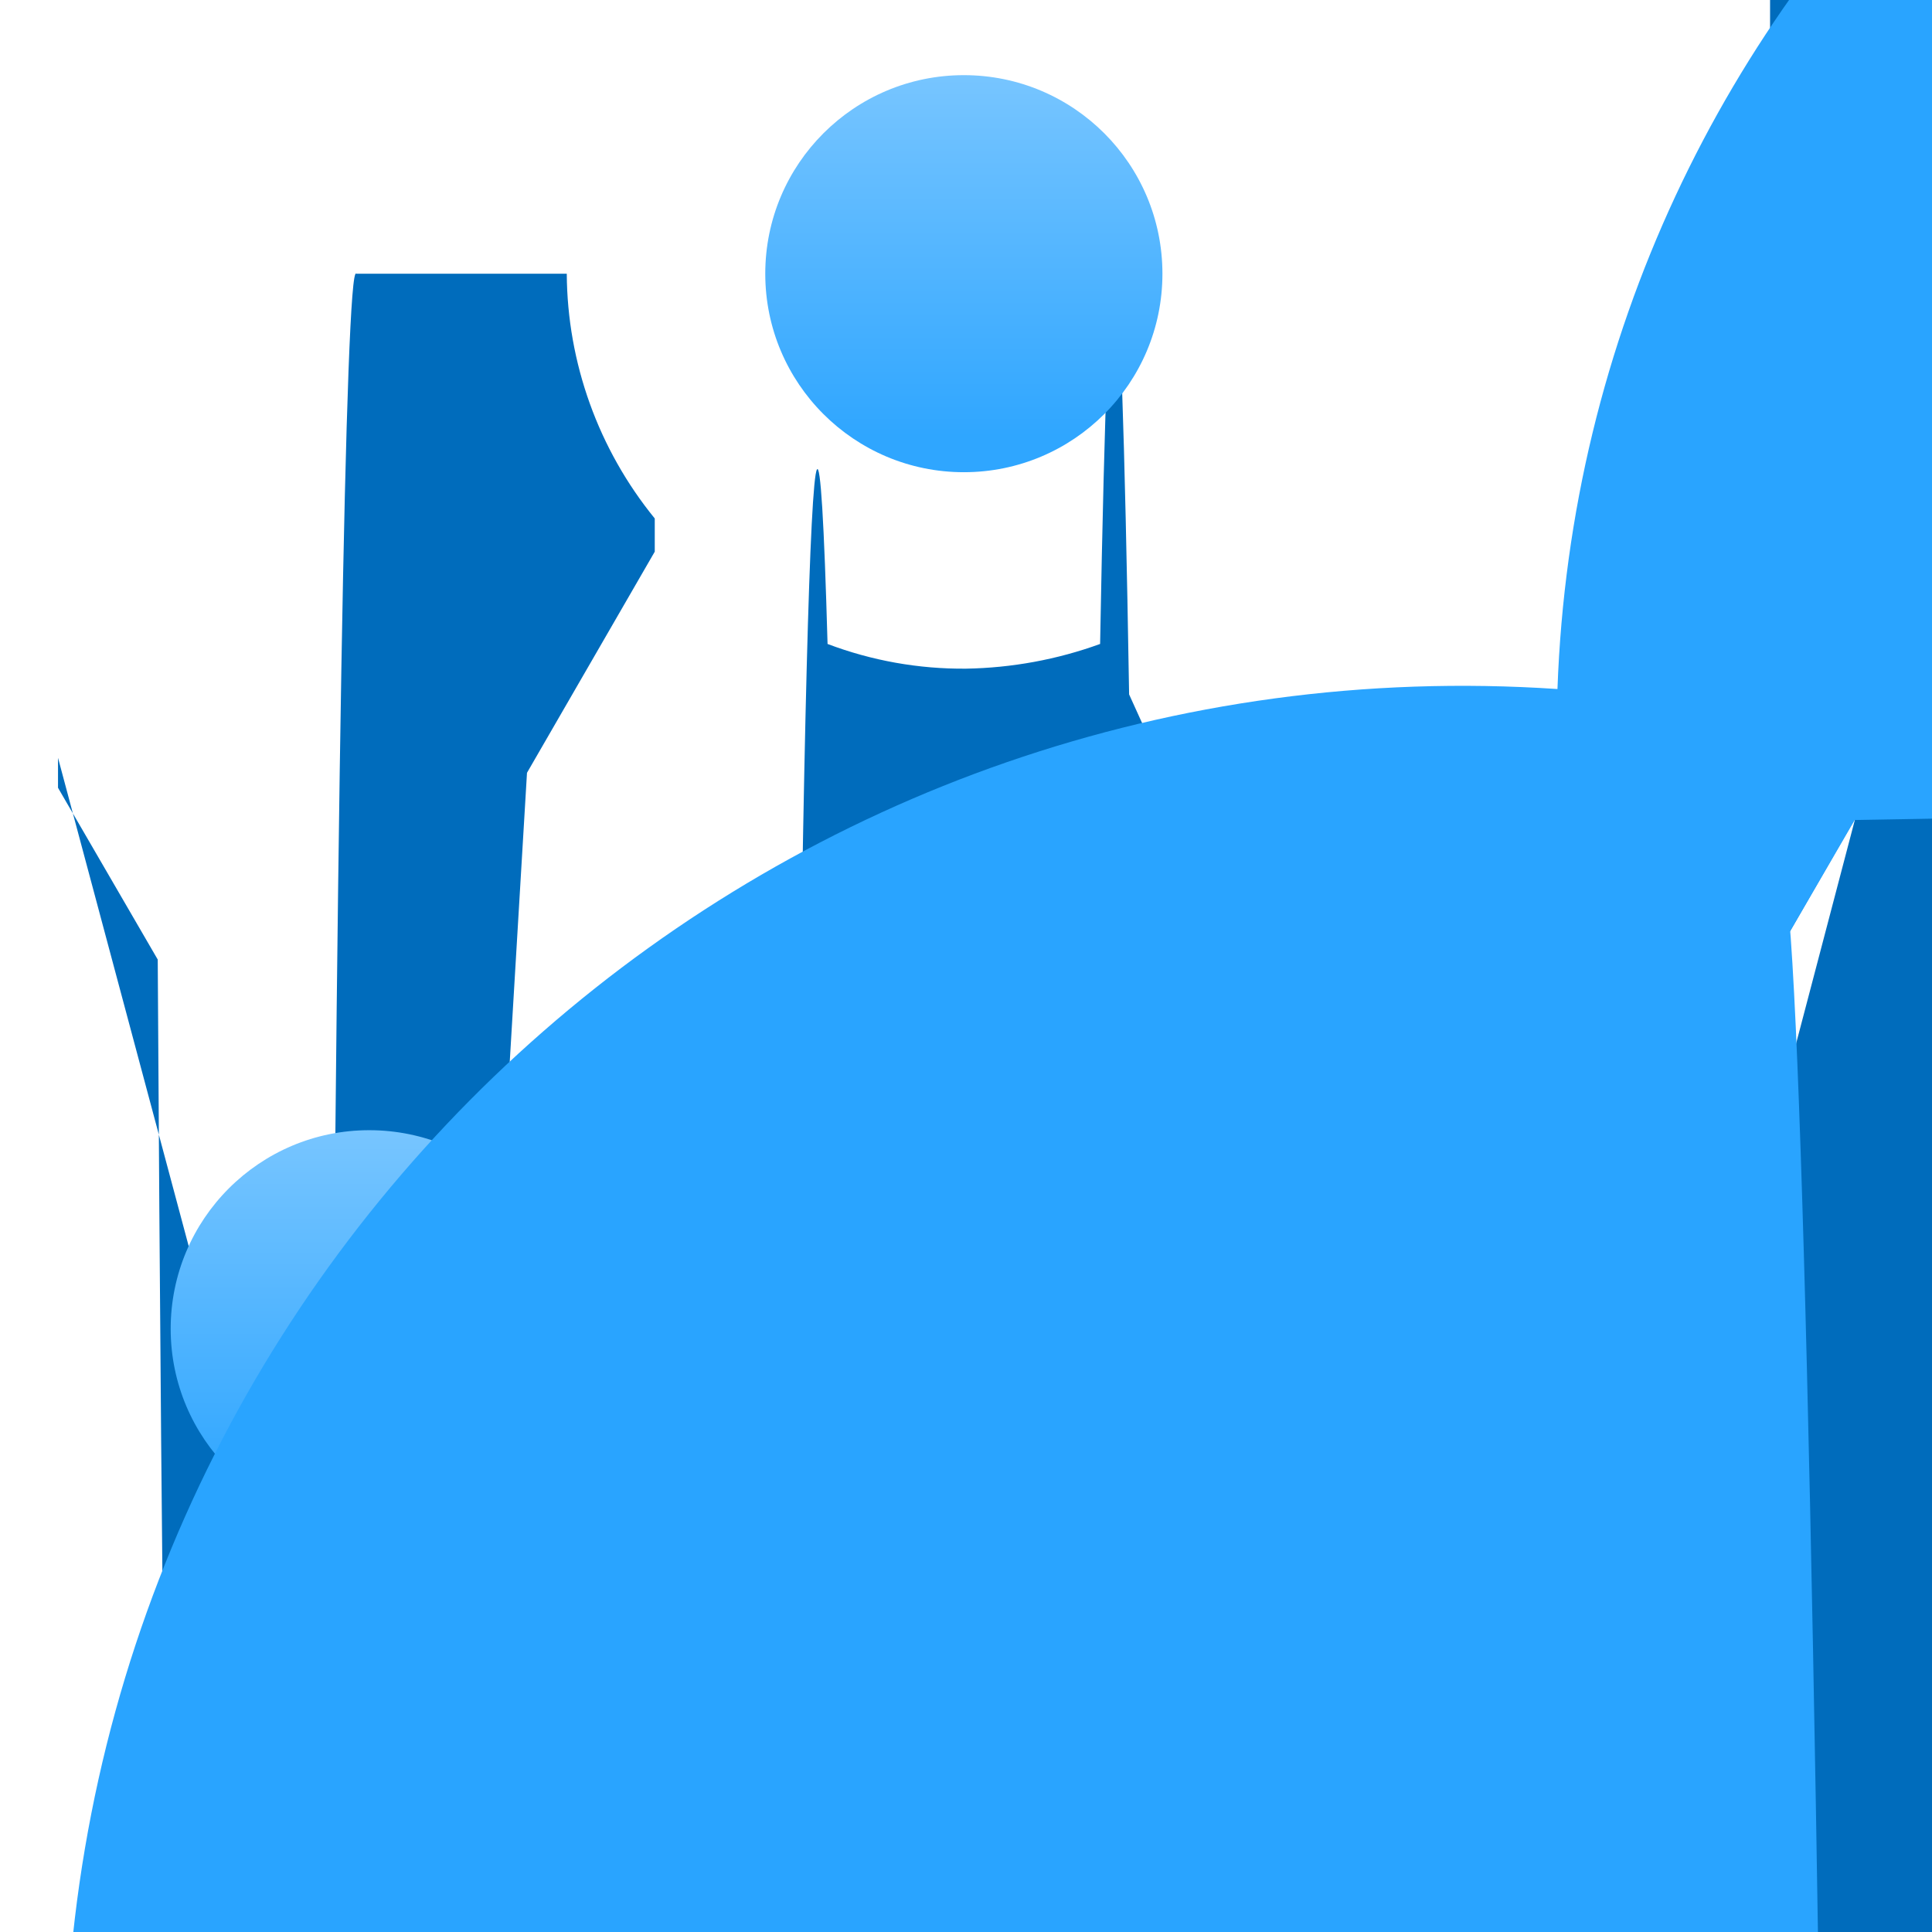 <?xml version="1.0" encoding="UTF-8"?>
<svg xmlns="http://www.w3.org/2000/svg" xmlns:xlink="http://www.w3.org/1999/xlink" width="70pt" height="70pt" viewBox="0 0 70 70" version="1.1">
<defs>
<linearGradient id="linear0" gradientUnits="userSpaceOnUse" x1="3.44" y1="14.22" x2="3.44" y2="10.54" gradientTransform="matrix(3.889,0,0,3.889,0,0)">
<stop offset="0.09" style="stop-color:rgb(47,166,255);stop-opacity:1;"/>
<stop offset="1" style="stop-color:rgb(119,197,255);stop-opacity:1;"/>
</linearGradient>
<linearGradient id="linear1" gradientUnits="userSpaceOnUse" x1="14.51" y1="14.22" x2="14.51" y2="10.54" gradientTransform="matrix(3.889,0,0,3.889,0,0)">
<stop offset="0.09" style="stop-color:rgb(47,166,255);stop-opacity:1;"/>
<stop offset="1" style="stop-color:rgb(119,197,255);stop-opacity:1;"/>
</linearGradient>
<linearGradient id="linear2" gradientUnits="userSpaceOnUse" x1="8.98" y1="4.4" x2="8.98" y2="0.71" gradientTransform="matrix(3.889,0,0,3.889,0,0)">
<stop offset="0.09" style="stop-color:rgb(47,166,255);stop-opacity:1;"/>
<stop offset="1" style="stop-color:rgb(119,197,255);stop-opacity:1;"/>
</linearGradient>
</defs>
<g id="surface1">
<path style=" stroke:none;fill-rule:nonzero;fill:rgb(0,108,188);fill-opacity:1;" d="M 28.465 46.043 L 41.34 46.043 C 41.668 63.77 42.062 63.445 42.391 45.188 C 43.09 41.875 44.934 38.914 47.602 36.828 L 46.199 36.828 L 40.91 25.16 C 40.59 5.836 40.188 5.141 39.859 23.332 C 38.301 23.898 36.66 24.199 35 24.227 C 33.285 24.242 31.586 23.938 29.984 23.332 C 29.477 5.328 28.918 26.777 28.66 73.891 L 21.973 85.555 C 21.703 132.5 21.816 192.152 22.246 225.555 C 24.891 227.641 26.719 230.586 27.418 233.879 C 27.934 262.871 28.59 244.328 28.879 192.461 C 29.172 140.594 28.984 75.039 28.465 46.043 Z M 20.688 9.918 L 12.91 9.918 C 12.523 9.438 12.164 30.371 11.977 64.359 L 2.102 27.457 C 2.102 27.82 2.102 28.18 2.102 28.543 L 5.715 34.766 C 6.004 84.949 6.629 105.117 7.156 81.434 C 9.094 80.484 11.223 79.992 13.379 79.996 C 13.895 79.957 14.414 79.957 14.934 79.996 C 15.277 97.148 15.68 96.945 16.023 79.449 L 19.094 28 L 23.723 19.988 C 23.723 19.586 23.723 19.184 23.723 18.785 C 21.68 16.277 20.555 13.148 20.535 9.918 Z M 58.102 64.359 C 57.809 49.602 57.461 49.402 57.168 63.816 L 49.391 63.816 C 49.395 67.016 48.328 70.125 46.355 72.645 L 47.562 72.645 L 51.023 80.695 L 358.246 86.023 C 358.461 124.66 358.895 146.199 359.332 140.465 L 360.812 140.465 C 400.547 138.738 434.156 169.547 435.887 209.281 C 437.613 249.016 406.805 282.625 367.07 284.355 C 367.762 -8081.223 300.504 -14918.688 216.848 -14987.543 C 133.191 -15056.402 64.816 -8330.578 64.129 35 L 67.746 28.738 C 67.746 28.375 67.746 28.012 67.746 27.648 Z M 41.883 52.266 L 27.922 52.266 C 27.457 50.875 27.039 78.965 26.871 122.266 C 25.855 125.102 23.965 127.543 21.465 129.227 L 169.246 129.227 L 24.539 134.516 C 24.738 167.359 25.09 187.867 25.473 188.961 L 45.109 188.961 C 45.41 202.266 45.75 202.066 46.043 188.418 L 43.012 183.168 C 42.895 180.789 42.777 180.289 42.66 181.688 C 40.152 179.992 38.246 177.539 37.215 174.688 C 37.555 303.555 38.875 380.617 40.164 346.812 C 41.449 313.004 42.223 181.133 41.883 52.266 Z "/>
<path style=" stroke:none;fill-rule:nonzero;fill:url(#linear0);" d="M 20.57 48.145 C 20.57 52.117 17.352 55.34 13.379 55.34 C 9.406 55.34 6.184 52.117 6.184 48.145 C 6.184 44.172 9.406 40.949 13.379 40.949 C 17.352 40.949 20.57 44.172 20.57 48.145 Z "/>
<path style=" stroke:none;fill-rule:nonzero;fill:url(#linear1);" d="M 63.621 48.145 C 63.621 52.117 60.402 55.34 56.43 55.34 C 52.453 55.34 49.234 52.117 49.234 48.145 C 49.234 44.172 52.453 40.949 56.43 40.949 C 60.402 40.949 63.621 44.172 63.621 48.145 Z "/>
<path style=" stroke:none;fill-rule:nonzero;fill:url(#linear2);" d="M 42.117 9.918 C 42.117 13.891 38.895 17.109 34.922 17.109 C 30.949 17.109 27.727 13.891 27.727 9.918 C 27.727 5.941 30.949 2.723 34.922 2.723 C 38.895 2.723 42.117 5.941 42.117 9.918 Z "/>
<path style=" stroke:none;fill-rule:nonzero;fill:rgb(41,164,255);fill-opacity:1;" d="M 56.43 24.965 C 28.508 23.086 4.348 44.199 2.469 72.121 C 0.59 100.039 21.699 124.199 49.621 126.078 L 50.789 331.371 L 56.117 331.371 C 56.336 370.012 56.766 391.551 57.207 385.816 L 58.684 385.816 C 98.418 384.086 132.031 414.898 133.758 454.629 C 135.488 494.363 104.68 527.977 64.945 529.707 C 66.309 507.152 67.234 378.129 67.008 241.52 C 66.785 104.91 65.492 12.449 64.129 35 L 67.199 29.711 L 148.867 28.273 C 149.781 2.746 129.828 -18.688 104.301 -19.602 C 78.773 -20.512 57.34 -0.559 56.43 24.965 Z M 42.391 45.188 C 43.09 41.875 44.934 38.914 47.602 36.828 L 46.199 36.828 L 43.711 29.984 C 37.676 33.863 33.762 40.301 33.094 47.445 L 41.105 47.445 C 41.492 74.664 42.012 73.754 42.391 45.188 Z M 42.934 52.965 C 42.609 34.758 42.211 34.496 41.883 52.266 L 33.602 52.266 C 34.727 58.348 38.227 63.734 43.32 67.238 L 44.762 67.238 C 45.059 80.543 45.398 80.344 45.695 66.695 L 42.66 61.445 C 42.547 59.066 42.43 58.566 42.312 59.965 C 41.883 57.629 42.043 55.227 42.777 52.965 Z "/>
</g>
</svg>
